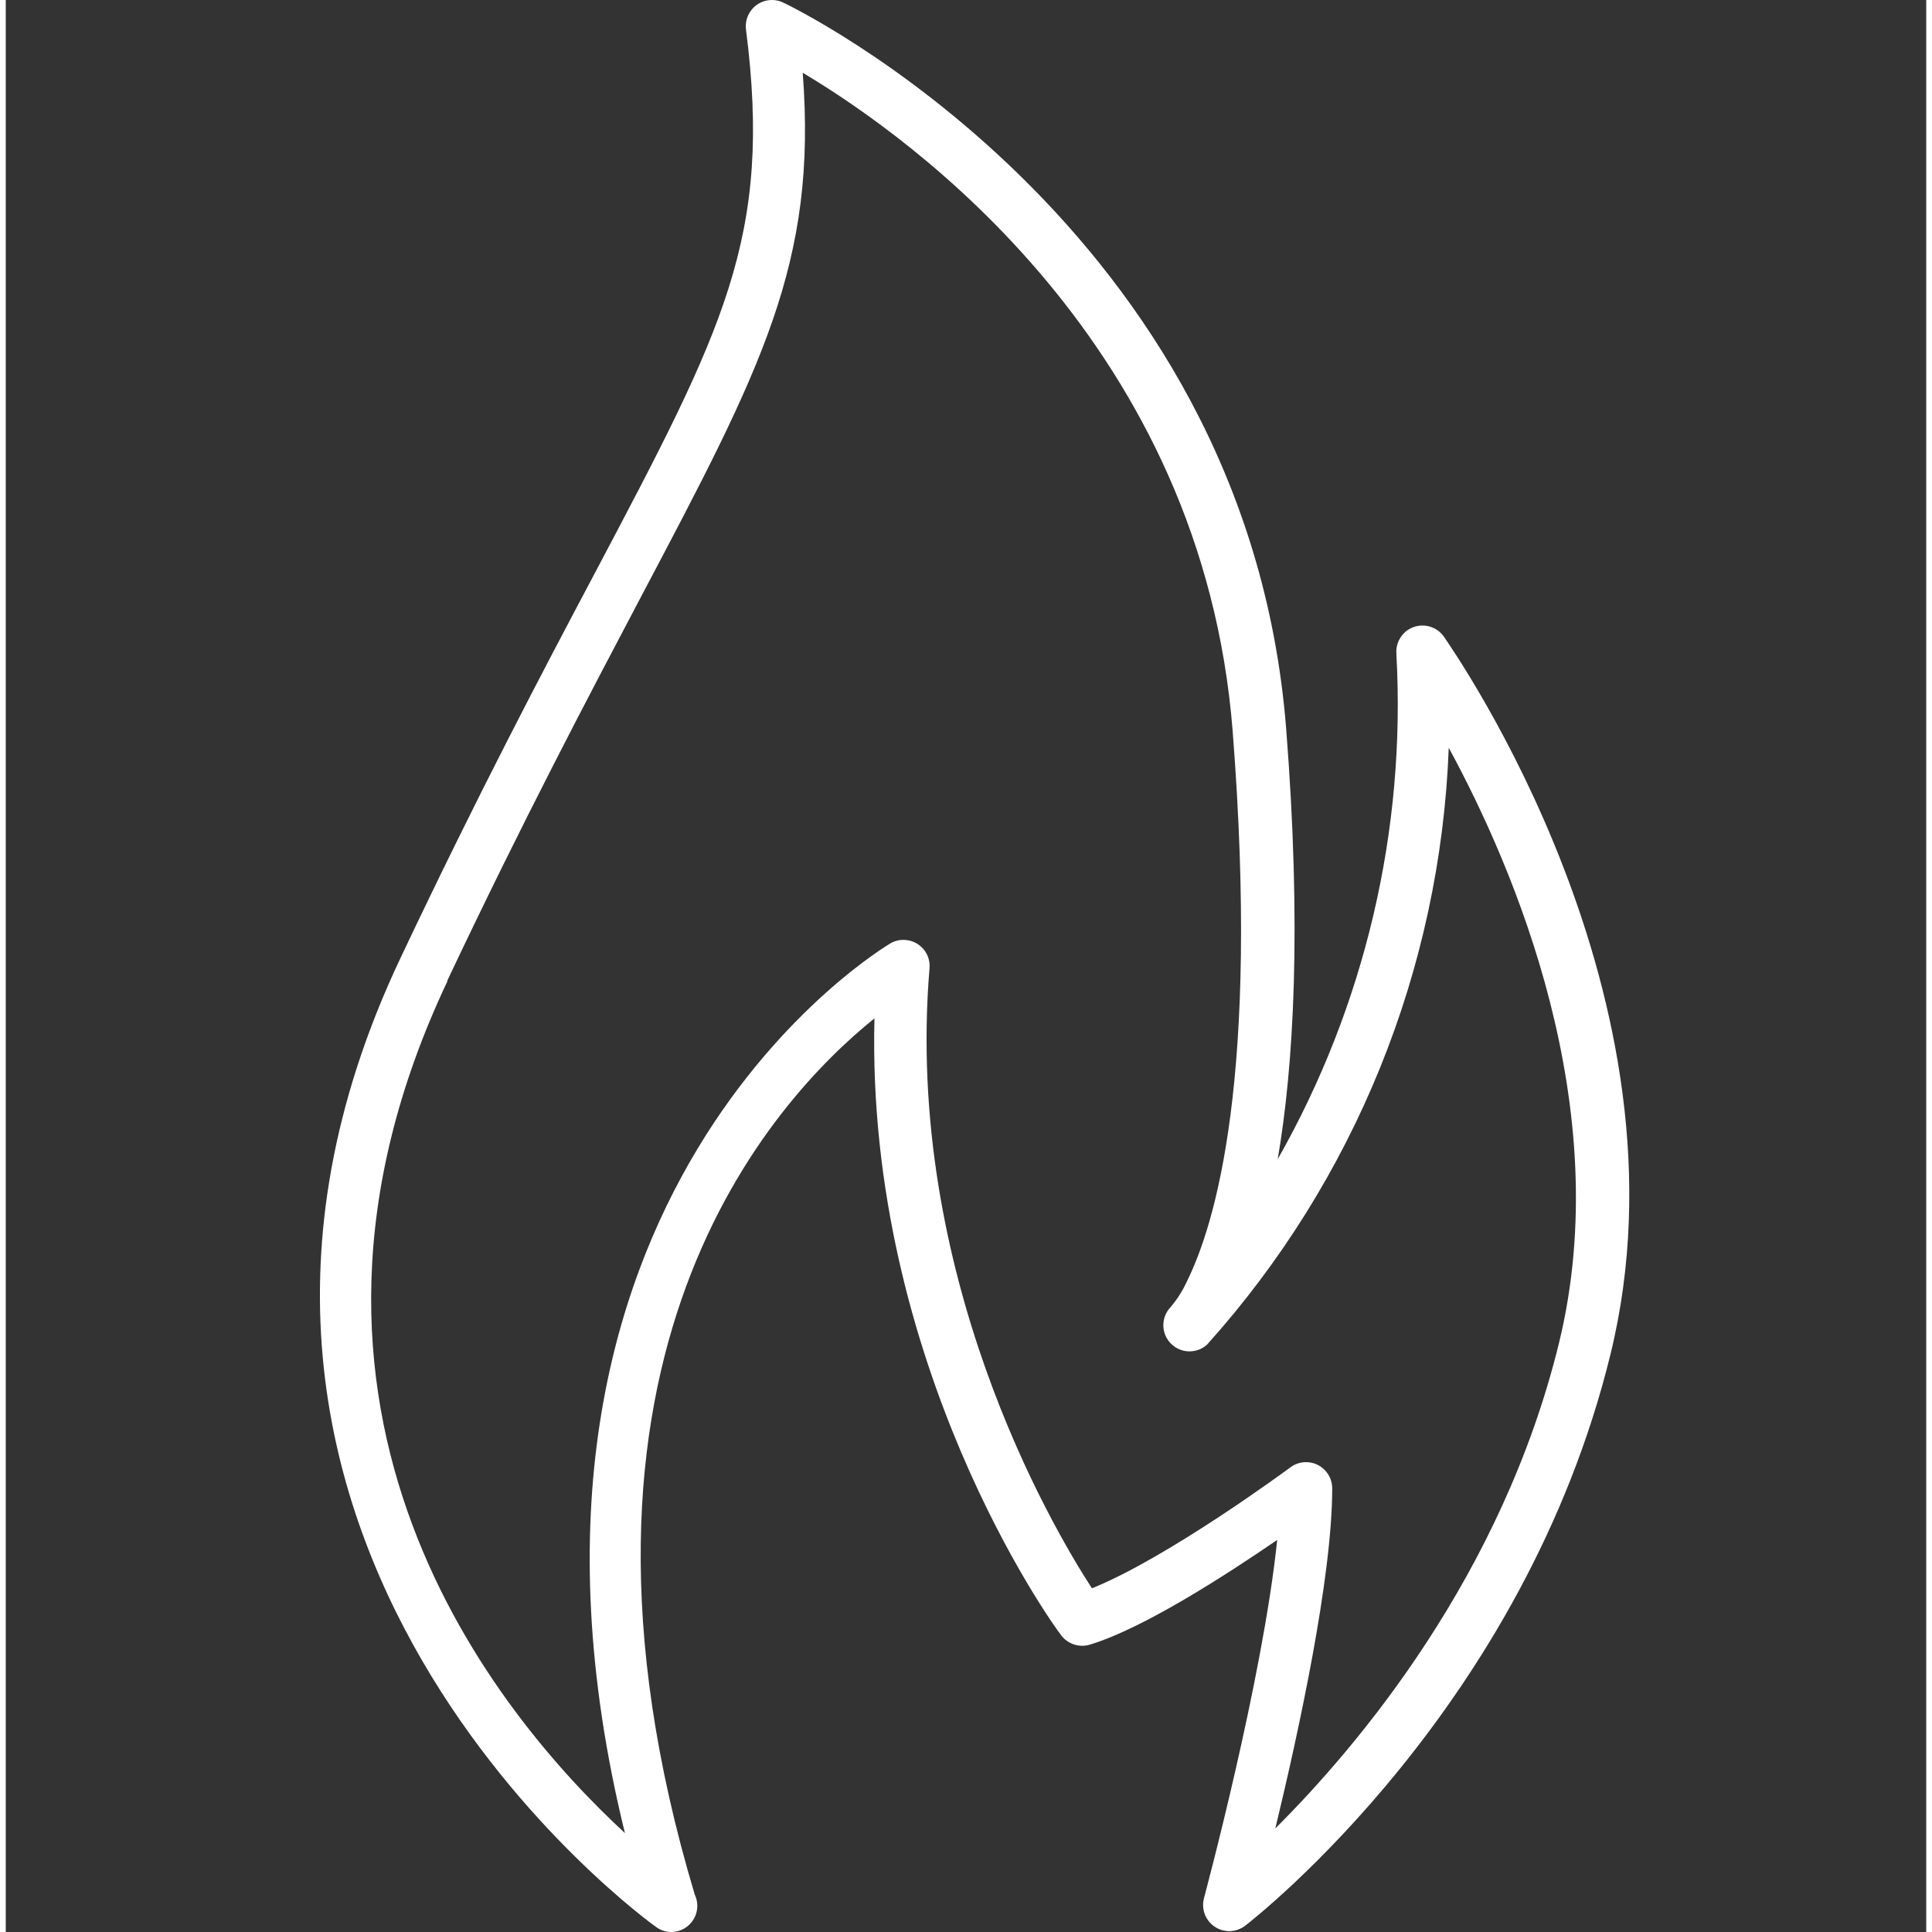 <svg xmlns="http://www.w3.org/2000/svg" height="137pt" version="1.1" viewBox="-22 0 137 137.823" width="137pt">
<rect x="-22" y="0" width="137" height="137.823" fill="#333333" stroke="none"/>
<g id="surface1">
<path d="M 24.422 137.488 C 24.734 137.707 25.105 137.824 25.488 137.824 C 26.523 137.809 27.348 136.961 27.332 135.926 C 27.328 135.66 27.266 135.395 27.148 135.145 C 15.699 96.918 32.699 78.496 39.969 72.648 C 39.355 97.324 52.637 115.832 53.281 116.645 C 53.746 117.277 54.566 117.551 55.324 117.328 C 59.168 116.168 65.066 112.344 68.699 109.855 C 67.684 119.75 63.523 135.234 63.477 135.406 C 63.211 136.402 63.797 137.43 64.797 137.699 C 65.355 137.848 65.949 137.727 66.41 137.379 C 67.223 136.75 86.324 121.777 92.477 96.602 C 98.699 71.227 81.273 46.445 80.59 45.414 C 79.996 44.574 78.828 44.371 77.988 44.961 C 77.441 45.352 77.145 45.996 77.203 46.66 C 77.895 59.23 74.957 71.738 68.738 82.691 C 69.875 76.031 70.457 66.227 69.336 51.938 C 66.473 15.941 33.777 0.324 33.445 0.176 C 32.508 -0.262 31.398 0.145 30.965 1.082 C 30.816 1.398 30.762 1.758 30.805 2.105 C 32.699 16.891 29.25 23.422 20.027 40.875 C 16.293 47.914 11.676 56.68 6.137 68.387 C -13.613 110.168 24.035 137.227 24.422 137.488 Z M 9.484 69.984 C 14.988 58.344 19.605 49.621 23.301 42.602 C 31.926 26.273 35.895 18.77 34.852 5.191 C 42.719 9.879 63.391 24.73 65.527 52.207 C 67.445 76.805 64.285 87.344 62.246 91.438 C 61.949 92.086 61.566 92.688 61.109 93.23 C 60.391 93.969 60.402 95.152 61.141 95.871 C 61.848 96.562 62.969 96.582 63.699 95.918 C 74.242 84.18 80.344 69.117 80.938 53.344 C 85.602 61.93 92.906 78.965 88.805 95.797 C 84.758 112.359 74.516 124.504 68.566 130.434 C 70.223 123.574 72.625 112.543 72.625 106.176 C 72.625 105.145 71.789 104.305 70.762 104.305 C 70.359 104.305 69.973 104.43 69.652 104.668 C 69.551 104.746 60.934 111.113 55.484 113.305 C 52.512 108.738 42.082 90.816 43.898 69.07 C 43.988 68.047 43.227 67.141 42.199 67.055 C 41.82 67.02 41.441 67.102 41.113 67.293 C 40.836 67.465 10.969 85.094 22.168 130.766 C 13.145 122.43 -5.027 100.723 9.512 69.984 Z M 9.484 69.984 " style=" stroke:none;fill-rule:nonzero;fill:rgb(255, 255, 255);fill-opacity:1;" />
</g>
</svg>